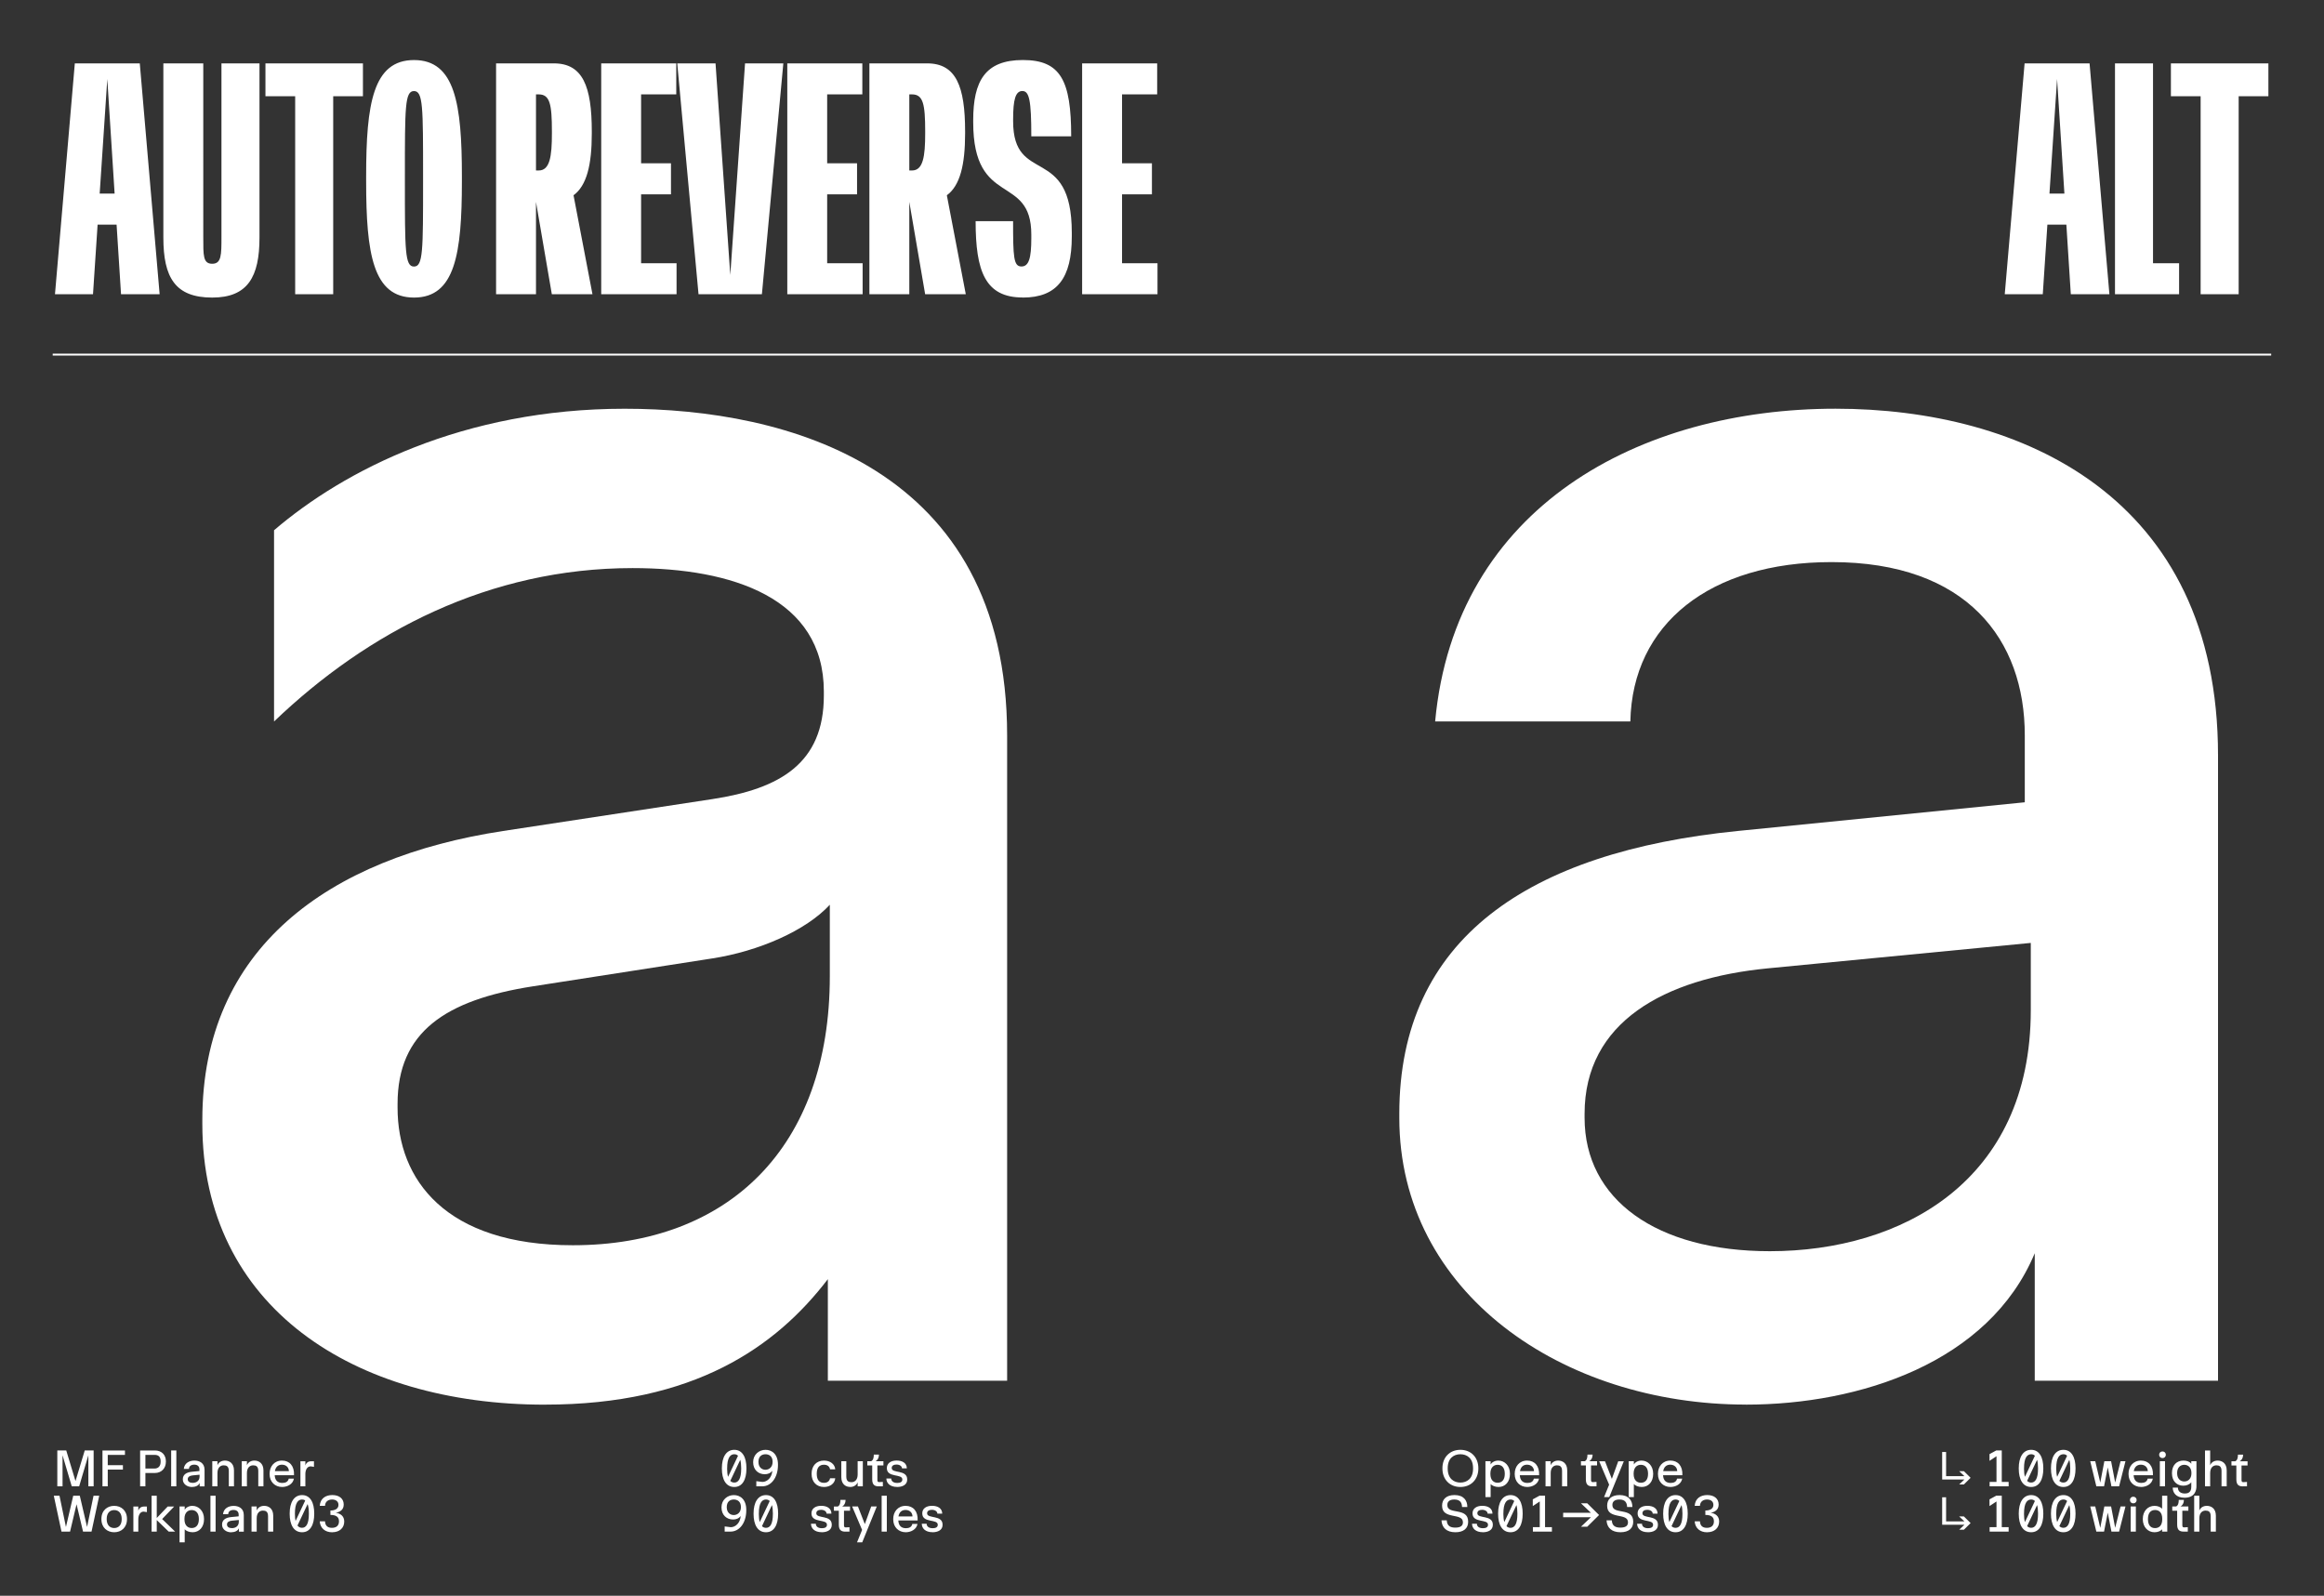 <?xml version="1.0" encoding="UTF-8"?>
<svg id="Calque_1" data-name="Calque 1" xmlns="http://www.w3.org/2000/svg" xmlns:xlink="http://www.w3.org/1999/xlink" viewBox="0 0 616 423">
  <rect x="0" y="0" width="616" height="423" fill="#333333" stroke="none"/>
  <defs>
    <style>
      .cls-1 {
        clip-path: url(#clippath);
      }

      .cls-2, .cls-3 {
        fill: none;
      }

      .cls-2, .cls-4 {
        stroke-width: 0px;
      }

      .cls-5 {
        clip-path: url(#clippath-1);
      }

      .cls-6 {
        clip-path: url(#clippath-2);
      }

      .cls-3 {
        stroke: #fff;
        stroke-width: .5px;
      }

      .cls-4 {
        fill: #fff;
      }
    </style>
    <clipPath id="clippath">
      <rect class="cls-2" width="616" height="423"/>
    </clipPath>
    <clipPath id="clippath-1">
      <rect class="cls-2" width="616" height="423"/>
    </clipPath>
    <clipPath id="clippath-2">
      <rect class="cls-2" width="616" height="423"/>
    </clipPath>
  </defs>
  <g class="cls-1">
    <g class="cls-5">
      <path class="cls-4" d="M420.01,296.29v-1.06c0-24.29,21.12-35.88,48.57-38.54l69.7-6.74v17.83c0,45.41-34.32,63.89-69.17,63.89-30.1,0-49.1-13.72-49.1-35.37h0ZM462.77,372.34c30.1,0,64.42-11.09,76.56-40.13v33.79h48.58v-165.79c0-68.64-52.27-91.87-101.38-91.87-51.74,0-100.85,25.87-106.13,82.9h51.74c.53-25.87,21.12-42.24,53.33-42.24,35.9,0,51.22,20.59,51.22,45.93v17.74l-76.03,7.6c-55.47,5.55-89.76,28.51-89.76,74.97v1.06c0,46.47,43.3,76.03,91.87,76.03h0Z"/>
      <path class="cls-4" d="M105.38,293.66v-1.06c0-19.01,12.66-27.53,35.9-31.15l47.52-7.39c12.37-1.92,24.86-7.39,31.15-14.23v18.98c0,45.41-26.93,71.28-68.11,71.28-33.79,0-46.46-17.42-46.46-36.43h0ZM144.45,372.34c39.6,0,61.25-15.31,74.98-33.26v26.93h47.52v-171.07c0-71.28-58.61-86.59-101.38-86.59s-74.45,16.37-92.93,32.21v50.69c24.82-23.76,57.02-40.66,95.04-40.66,26.4,0,50.69,7.92,50.69,32.73v1.06c0,17.95-11.63,24.72-29.57,27.45l-55.44,8.45c-46.43,7.07-79.73,31.15-79.73,76.56v1.06c0,48.58,40.13,74.45,90.82,74.45h0Z"/>
      <path class="cls-4" d="M286.83,78h19.98v-8.22h-9.4v-18.27h7.92v-8.22h-7.92v-18.27h9.31v-8.22h-19.89v61.2ZM271.09,78.88c9.17,0,13-5.24,13-16.18v-1c0-23.68-15.55-12.41-15.55-29.57v-.51c0-5.25.63-7.49,2.45-7.49s2.37,2.42,2.37,12.01h10.57c0-14.8-2.79-20.23-12.8-20.23s-13.17,5.57-13.17,15.95v.56c0,22.76,15.4,13.46,15.4,29.76v1c0,5.23-.65,7.46-2.61,7.46-2.1,0-2.22-2.51-2.22-12.01h-9.93c0,13.28,2.53,20.23,12.48,20.23h0ZM241.02,45.18v-20.16h.72c2.95,0,3.49,2.57,3.49,9.79v.56c0,6.11-.55,9.82-3.49,9.82h-.72ZM230.45,78h10.57v-24.48l4.2,24.48h10.77l-5.02-26.24c3.49-2.55,4.84-8.05,4.84-16.35v-.56c0-11.98-2.39-18.05-10.06-18.05h-15.31v61.2ZM208.67,78h19.98v-8.22h-9.4v-18.27h7.92v-8.22h-7.92v-18.27h9.32v-8.22h-19.89v61.2ZM185.13,78h16.82l5.68-61.2h-10.15l-3.91,56.1-3.91-56.1h-10.15l5.64,61.2ZM159.35,78h19.98v-8.22h-9.4v-18.27h7.92v-8.22h-7.92v-18.27h9.32v-8.22h-19.89v61.2ZM142.07,45.18v-20.16h.72c2.95,0,3.5,2.57,3.5,9.79v.56c0,6.11-.55,9.82-3.5,9.82h-.72ZM131.49,78h10.58v-24.48l4.2,24.48h10.77l-5.02-26.24c3.49-2.55,4.84-8.05,4.84-16.35v-.56c0-11.98-2.39-18.05-10.06-18.05h-15.31v61.2ZM107.32,48.09v-1.38c0-18.35,0-22.57,2.41-22.57s2.41,4.22,2.41,22.57v1.38c0,18.35,0,22.57-2.41,22.57s-2.41-4.22-2.41-22.57M109.74,78.88c10.88,0,12.69-11.63,12.69-30.79v-1.38c0-19.16-1.81-30.79-12.69-30.79s-12.69,11.63-12.69,30.79v1.38c0,19.16,1.81,30.79,12.69,30.79M78.24,78h10.08V25.51h7.88v-8.71h-25.84v8.71h7.88v52.49ZM56.25,78.88c9.41,0,12.53-5.48,12.53-15.91V16.8h-10.08v46c0,4.77,0,7.12-2.45,7.12s-2.37-2.19-2.37-7.11V16.8h-10.58v46.17c0,10.57,3.12,15.91,12.95,15.91ZM26.42,51.32l2.02-30.39,1.94,30.39h-3.96ZM14.57,78h10.08l1.22-18.46h5.03l1.18,18.46h10.23l-5.26-61.2h-17.22l-5.26,61.2Z"/>
    </g>
    <path class="cls-4" d="M583.3,78h10.08V25.51h7.88v-8.71h-25.84v8.71h7.88v52.49ZM560.6,78h16.99v-8.22h-6.91V16.8h-10.08v61.2ZM543.23,51.32l2.02-30.39,1.94,30.39h-3.96ZM531.38,78h10.08l1.22-18.46h5.03l1.18,18.46h10.23l-5.26-61.2h-17.22l-5.26,61.2Z"/>
    <line class="cls-3" x1="13.97" y1="94" x2="602" y2="94"/>
    <g class="cls-6">
      <path class="cls-4" d="M88.05,406.17c1.97,0,3.19-1.16,3.19-2.83v-.03c0-1.46-1.06-2.14-2.26-2.32,1.15-.17,2.12-.8,2.12-2.13v-.07c0-1.48-1.13-2.48-3.01-2.48-1.73,0-3.19.84-3.34,2.86h1.4c.04-1.18.91-1.68,1.89-1.68,1.05,0,1.67.59,1.67,1.39v.06c0,.96-.85,1.47-2.13,1.47v1.17c1.36,0,2.27.43,2.27,1.67v.03c0,1.27-.86,1.72-1.87,1.72-.9,0-1.78-.36-1.83-1.72h-1.4c.13,1.82,1.43,2.9,3.3,2.9ZM78.85,404.39l2.69-5.69c.21.58.33,1.4.33,2.48v.11c0,2.68-.73,3.7-1.82,3.7-.47,0-.89-.18-1.2-.6M78.17,401.3v-.11c0-2.67.77-3.7,1.89-3.7.31,0,.6.08.84.27l-2.56,5.42c-.11-.5-.17-1.12-.17-1.88ZM77.57,404.81h.02c.55.86,1.37,1.36,2.48,1.36,2.16,0,3.22-1.97,3.22-4.87v-.11c0-2.9-1.06-4.87-3.22-4.87s-3.29,1.97-3.29,4.87v.11c0,1.44.27,2.65.81,3.5v.02ZM66.67,406h1.37v-3.53c0-1.44.78-2.04,1.65-2.04.73,0,1.36.25,1.36,1.48v4.09h1.37v-4.23c0-1.93-1.27-2.6-2.39-2.6-.84,0-1.64.38-1.99,1.23v-1.06h-1.37v6.66ZM60.16,404.15v-.03c0-.64.56-.95,1.29-1.02l1.85-.18v.47c0,1.2-.91,1.69-1.83,1.69-.8,0-1.3-.36-1.3-.94h0ZM61.3,406.17c.8,0,1.71-.29,2.03-1.06v.9h1.29v-4.4c0-1.82-1.39-2.43-2.69-2.43-1.37,0-2.67.68-2.81,2.2h1.37c.01-.69.56-1.12,1.41-1.12.95,0,1.36.55,1.36,1.22v.47l-2.02.2c-1.47.15-2.38.76-2.38,1.99v.03c0,1.23,1.15,2.02,2.43,2.02ZM55.78,406h1.37v-9.51h-1.37v9.51ZM48.89,402.7v-.06c0-1.79,1.01-2.35,1.92-2.35,1.08,0,1.9.73,1.9,2.35v.06c0,1.62-.79,2.35-1.9,2.35-.92,0-1.92-.56-1.92-2.35ZM47.59,408.85h1.37v-3.48c.35.46,1.19.8,2.1.8,1.75,0,3.02-1.34,3.02-3.47v-.06c0-2.13-1.43-3.47-3.08-3.47-1.02,0-1.76.52-2.04,1.03v-.86h-1.37v9.51ZM40.18,406h1.37v-3.06l3.16,3.06h1.71l-3.44-3.33,3.18-3.32h-1.71l-2.9,3.04v-5.9h-1.37v9.51ZM35.35,406h1.31v-3.26c0-1.15.51-2.04,1.41-2.04l.87.13v-1.48h-.8c-.53,0-1.24.28-1.48,1.13v-1.13h-1.31v6.66ZM28.28,402.7v-.06c0-1.57.84-2.35,1.99-2.35s1.99.78,1.99,2.35v.06c0,1.57-.84,2.35-1.99,2.35s-1.99-.78-1.99-2.35M30.27,406.17c1.82,0,3.39-1.2,3.39-3.47v-.06c0-2.27-1.57-3.47-3.39-3.47s-3.39,1.2-3.39,3.47v.06c0,2.27,1.57,3.47,3.39,3.47M16.32,406h2.25l1.72-7.25,1.72,7.25h2.25l2.04-9.51h-1.51l-1.71,8.28-1.93-8.28h-1.74l-1.93,8.28-1.71-8.28h-1.51l2.04,9.51Z"/>
      <path class="cls-4" d="M79.63,394h1.31v-3.26c0-1.15.51-2.04,1.41-2.04l.87.13v-1.48h-.8c-.53,0-1.24.28-1.48,1.13v-1.13h-1.31v6.66ZM72.86,389.97c.2-1.14.89-1.71,1.87-1.71,1.17,0,1.84.8,1.84,1.71h-3.71ZM74.77,394.17c1.37,0,2.87-.72,3.13-2.21h-1.37c-.17.85-.88,1.14-1.69,1.14-1.26,0-1.95-.69-2.03-2.05h5.12c.12-2.46-1.19-3.88-3.17-3.88-2.09,0-3.3,1.58-3.3,3.5v.08c0,2.1,1.46,3.42,3.31,3.42ZM64.08,394h1.37v-3.53c0-1.44.79-2.04,1.65-2.04.73,0,1.36.25,1.36,1.48v4.09h1.37v-4.23c0-1.93-1.27-2.6-2.39-2.6-.84,0-1.64.38-1.99,1.23v-1.06h-1.37v6.66ZM56.27,394h1.37v-3.53c0-1.44.78-2.04,1.65-2.04.73,0,1.36.25,1.36,1.48v4.09h1.37v-4.23c0-1.93-1.27-2.6-2.39-2.6-.84,0-1.64.38-1.99,1.23v-1.06h-1.37v6.66ZM49.76,392.15v-.03c0-.64.56-.95,1.29-1.02l1.85-.18v.47c0,1.2-.91,1.69-1.83,1.69-.8,0-1.3-.36-1.3-.94h0ZM50.9,394.17c.8,0,1.71-.29,2.03-1.06v.9h1.29v-4.4c0-1.82-1.39-2.44-2.69-2.44-1.37,0-2.67.69-2.81,2.2h1.37c.01-.69.56-1.12,1.41-1.12.95,0,1.36.55,1.36,1.22v.47l-2.02.2c-1.47.15-2.38.76-2.38,1.99v.03c0,1.23,1.15,2.02,2.44,2.02ZM45.37,394h1.37v-9.51h-1.37v9.51ZM38.54,389.28v-3.62h2.44c1.04,0,1.6.5,1.6,1.71v.11c0,1.31-.78,1.8-1.6,1.8h-2.44ZM37.14,394h1.4v-3.54h2.52c1.71,0,2.91-1.22,2.91-2.99v-.11c0-1.69-1.11-2.87-2.91-2.87h-3.92v9.51ZM27.16,394h1.4v-4.44h4.02v-1.17h-4.02v-2.72h4.56v-1.17h-5.96v9.51ZM15.18,394h1.4v-8.23l2.44,8.23h1.96l2.44-8.23v8.23h1.4v-9.51h-2.36l-2.45,8.11-2.45-8.11h-2.37v9.51Z"/>
      <path class="cls-4" d="M452.49,406.17c1.97,0,3.19-1.16,3.19-2.83v-.03c0-1.46-1.07-2.14-2.26-2.32,1.15-.17,2.12-.8,2.12-2.13v-.07c0-1.48-1.13-2.48-3.01-2.48-1.73,0-3.19.84-3.34,2.86h1.4c.04-1.17.91-1.68,1.89-1.68,1.05,0,1.67.59,1.67,1.39v.06c0,.96-.85,1.47-2.13,1.47v1.17c1.36,0,2.27.43,2.27,1.67v.03c0,1.27-.86,1.72-1.87,1.72-.9,0-1.78-.36-1.83-1.72h-1.4c.13,1.82,1.43,2.9,3.3,2.9h0ZM443.06,404.55l2.64-5.58c.16.56.25,1.29.25,2.22v.11c0,2.67-.73,3.7-1.82,3.7-.41,0-.77-.14-1.07-.44ZM442.24,401.3v-.11c0-2.67.77-3.7,1.89-3.7.38,0,.72.12.99.4l-2.64,5.58c-.16-.55-.25-1.26-.25-2.16ZM444.13,406.17c2.16,0,3.22-1.97,3.22-4.87v-.11c0-2.9-1.06-4.87-3.22-4.87s-3.29,1.97-3.29,4.87v.11c0,2.9,1.09,4.87,3.29,4.87M436.77,406.17c1.42,0,2.68-.57,2.68-1.95v-.06c0-2.68-4.1-1.5-4.1-3v-.06c0-.53.47-.88,1.25-.88.94,0,1.47.5,1.47,1.01h1.29c-.03-1.42-1.19-2.07-2.71-2.07-1.68,0-2.58.85-2.58,1.97v.06c0,2.6,4.1,1.4,4.1,2.97v.06c0,.65-.61.88-1.34.88-1.05,0-1.6-.49-1.6-1.18h-1.29c0,1.19.92,2.24,2.84,2.24ZM429.52,406.17c2.18,0,3.38-1.03,3.38-2.76v-.06c0-3.91-5.52-1.71-5.52-4.37v-.06c0-.81.52-1.43,1.85-1.43,1.68,0,2.01.99,2.05,1.99h1.4c0-1.75-.97-3.17-3.4-3.17-2.23,0-3.29,1.19-3.29,2.79v.07c0,3.74,5.52,1.74,5.52,4.34v.06c0,.94-.72,1.37-2.02,1.37-1.11,0-2.2-.31-2.26-1.93h-1.4c.1,1.96,1.36,3.16,3.7,3.16ZM419.05,398.5l2.64,2.51h-7.36v1.18h7.36l-2.64,2.52h1.66l3.14-3.11-3.14-3.11h-1.66ZM406.31,406h5.04v-1.18h-1.82v-8.34h-1.47l-1.78.97v1.78l1.85-1.22v6.81h-1.82v1.18ZM399.31,404.55l2.64-5.58c.16.56.25,1.29.25,2.22v.11c0,2.67-.73,3.7-1.82,3.7-.41,0-.77-.14-1.07-.44ZM398.49,401.3v-.11c0-2.67.77-3.7,1.89-3.7.38,0,.71.12.99.4l-2.64,5.58c-.16-.55-.25-1.26-.25-2.16ZM400.38,406.17c2.16,0,3.22-1.97,3.22-4.87v-.11c0-2.9-1.06-4.87-3.22-4.87s-3.29,1.97-3.29,4.87v.11c0,2.9,1.09,4.87,3.29,4.87M393.02,406.17c1.42,0,2.67-.57,2.67-1.95v-.06c0-2.68-4.1-1.5-4.1-3v-.06c0-.53.47-.88,1.25-.88.94,0,1.47.5,1.47,1.01h1.29c-.03-1.42-1.19-2.07-2.71-2.07-1.68,0-2.58.85-2.58,1.97v.06c0,2.6,4.1,1.4,4.1,2.97v.06c0,.65-.61.88-1.34.88-1.06,0-1.6-.49-1.6-1.18h-1.29c0,1.19.93,2.24,2.84,2.24ZM385.77,406.17c2.17,0,3.38-1.03,3.38-2.76v-.06c0-3.91-5.52-1.71-5.52-4.37v-.06c0-.81.52-1.43,1.85-1.43,1.68,0,2.01.99,2.05,1.99h1.4c0-1.75-.97-3.17-3.4-3.17-2.23,0-3.29,1.19-3.29,2.79v.07c0,3.74,5.52,1.74,5.52,4.34v.06c0,.94-.72,1.37-2.02,1.37-1.11,0-2.2-.31-2.26-1.93h-1.4c.1,1.96,1.36,3.16,3.7,3.16Z"/>
      <path class="cls-4" d="M440.85,389.97c.19-1.15.89-1.71,1.87-1.71,1.17,0,1.84.8,1.84,1.71h-3.71ZM442.76,394.17c1.36,0,2.86-.72,3.13-2.21h-1.37c-.17.85-.88,1.14-1.69,1.14-1.26,0-1.95-.69-2.02-2.05h5.12c.12-2.46-1.19-3.88-3.17-3.88-2.09,0-3.3,1.58-3.3,3.5v.08c0,2.1,1.46,3.42,3.31,3.42ZM433.01,390.7v-.06c0-1.79,1.01-2.35,1.92-2.35,1.08,0,1.9.73,1.9,2.35v.06c0,1.62-.79,2.35-1.9,2.35-.92,0-1.92-.56-1.92-2.35ZM431.7,396.85h1.37v-3.48c.35.46,1.19.8,2.1.8,1.75,0,3.02-1.34,3.02-3.47v-.06c0-2.13-1.43-3.47-3.08-3.47-1.02,0-1.76.52-2.04,1.03v-.86h-1.37v9.5ZM425.16,396.85h1.39l3.86-9.5h-1.48l-1.69,4.67-1.82-4.67h-1.54l2.64,6.21-1.35,3.3ZM422.08,394h1.09v-1.18l-.99.06c-.45,0-.46-.31-.46-.69v-3.73h1.6v-1.12h-2.1c.56-.28.92-.91.92-1.75h-1.37c0,.8-.14,1.47-.7,1.75h-1.02v1.12h1.3v3.69c0,1.51.71,1.85,1.74,1.85ZM409.66,394h1.37v-3.53c0-1.44.78-2.04,1.65-2.04.73,0,1.36.25,1.36,1.48v4.09h1.37v-4.23c0-1.93-1.27-2.6-2.39-2.6-.84,0-1.64.38-1.99,1.23v-1.06h-1.37v6.66ZM402.89,389.97c.2-1.15.89-1.71,1.87-1.71,1.17,0,1.84.8,1.84,1.71h-3.71ZM404.8,394.17c1.36,0,2.86-.72,3.13-2.21h-1.37c-.17.85-.88,1.14-1.69,1.14-1.27,0-1.95-.69-2.03-2.05h5.12c.12-2.46-1.19-3.88-3.17-3.88-2.09,0-3.3,1.58-3.3,3.5v.08c0,2.1,1.46,3.42,3.31,3.42ZM395.04,390.7v-.06c0-1.79,1.02-2.35,1.92-2.35,1.08,0,1.9.73,1.9,2.35v.06c0,1.62-.79,2.35-1.9,2.35-.92,0-1.92-.56-1.92-2.35ZM393.74,396.85h1.37v-3.48c.35.46,1.19.8,2.1.8,1.75,0,3.02-1.34,3.02-3.47v-.06c0-2.13-1.43-3.47-3.08-3.47-1.02,0-1.77.52-2.05,1.03v-.86h-1.37v9.5ZM383.73,389.3v-.11c0-2.67,1.65-3.7,3.36-3.7s3.36,1.02,3.36,3.7v.11c0,2.67-1.65,3.7-3.36,3.7s-3.36-1.02-3.36-3.7M387.09,394.17c2.79,0,4.76-1.97,4.76-4.87v-.11c0-2.9-1.97-4.87-4.76-4.87s-4.76,1.97-4.76,4.87v.11c0,2.9,1.97,4.87,4.76,4.87"/>
      <path class="cls-4" d="M247.16,406.17c1.42,0,2.68-.57,2.68-1.95v-.06c0-2.68-4.1-1.5-4.1-3v-.06c0-.52.47-.88,1.25-.88.94,0,1.47.5,1.47,1.01h1.29c-.03-1.42-1.19-2.07-2.71-2.07-1.68,0-2.58.85-2.58,1.97v.06c0,2.6,4.1,1.4,4.1,2.97v.06c0,.65-.6.88-1.34.88-1.05,0-1.6-.49-1.6-1.18h-1.29c0,1.19.93,2.24,2.84,2.24ZM238.15,401.97c.19-1.15.89-1.71,1.87-1.71,1.17,0,1.84.8,1.84,1.71h-3.71ZM240.06,406.17c1.37,0,2.87-.72,3.13-2.21h-1.37c-.17.85-.88,1.14-1.69,1.14-1.26,0-1.94-.69-2.02-2.05h5.12c.12-2.46-1.19-3.88-3.17-3.88-2.09,0-3.3,1.58-3.3,3.5v.08c0,2.1,1.46,3.42,3.31,3.42h0ZM233.69,406h1.37v-9.51h-1.37v9.51ZM227.15,408.85h1.39l3.86-9.51h-1.48l-1.69,4.67-1.82-4.67h-1.54l2.64,6.21-1.35,3.3ZM224.07,406h1.09v-1.17l-.99.06c-.46,0-.46-.31-.46-.69v-3.73h1.6v-1.12h-2.1c.56-.28.92-.91.92-1.75h-1.37c0,.8-.14,1.47-.7,1.75h-1.02v1.12h1.3v3.69c0,1.51.71,1.85,1.74,1.85ZM217.8,406.17c1.42,0,2.67-.57,2.67-1.95v-.06c0-2.68-4.1-1.5-4.1-3v-.06c0-.52.47-.88,1.25-.88.94,0,1.47.5,1.47,1.01h1.29c-.03-1.42-1.19-2.07-2.71-2.07-1.68,0-2.58.85-2.58,1.97v.06c0,2.6,4.1,1.4,4.1,2.97v.06c0,.65-.61.88-1.34.88-1.06,0-1.6-.49-1.6-1.18h-1.29c0,1.19.93,2.24,2.84,2.24ZM201.97,404.55l2.64-5.58c.16.56.25,1.29.25,2.22v.11c0,2.68-.73,3.7-1.82,3.7-.41,0-.77-.14-1.07-.44ZM201.14,401.3v-.11c0-2.67.77-3.7,1.89-3.7.38,0,.71.12.99.4l-2.64,5.58c-.16-.55-.25-1.26-.25-2.17ZM203.03,406.17c2.16,0,3.22-1.97,3.22-4.87v-.11c0-2.9-1.06-4.87-3.22-4.87s-3.29,1.97-3.29,4.87v.11c0,2.9,1.09,4.87,3.29,4.87M192.63,399.59v-.06c0-1.53.92-2.04,1.88-2.04s1.88.55,1.88,2v.03c0,1.43-.97,2.09-1.9,2.09s-1.85-.67-1.85-2.02ZM192.06,406h1.58c2.24,0,4.17-2.14,4.17-5.7v-.04c0-2.79-1.6-3.94-3.3-3.94s-3.27,1.24-3.27,3.25v.03c0,1.99,1.34,3.19,3.07,3.19.79,0,1.51-.25,2.01-.93-.1,1.81-1.35,2.97-2.62,2.97l-1.62-.2v1.37Z"/>
      <path class="cls-4" d="M237.79,394.17c1.41,0,2.67-.57,2.67-1.95v-.06c0-2.68-4.1-1.5-4.1-3v-.06c0-.53.47-.88,1.25-.88.94,0,1.47.5,1.47,1.01h1.29c-.03-1.42-1.19-2.07-2.71-2.07-1.68,0-2.59.85-2.59,1.97v.06c0,2.6,4.1,1.4,4.1,2.97v.06c0,.65-.6.88-1.34.88-1.06,0-1.6-.49-1.6-1.18h-1.29c0,1.19.93,2.24,2.84,2.24ZM232.92,394h1.09v-1.18l-.99.06c-.46,0-.46-.31-.46-.69v-3.73h1.6v-1.12h-2.1c.56-.28.92-.91.92-1.75h-1.37c0,.8-.14,1.47-.7,1.75h-1.02v1.12h1.3v3.69c0,1.51.71,1.85,1.74,1.85ZM225.34,394.17c.84,0,1.64-.38,1.99-1.23v1.06h1.37v-6.66h-1.37v3.52c0,1.44-.78,2.04-1.65,2.04-.73,0-1.36-.25-1.36-1.48v-4.08h-1.32v4.22c0,1.93,1.22,2.6,2.34,2.6ZM218.41,394.17c1.65,0,2.88-.95,2.98-2.32h-1.37c-.14.77-.71,1.22-1.63,1.22-1.17,0-1.9-.73-1.9-2.37v-.06c0-1.64.73-2.37,1.9-2.37.91,0,1.48.44,1.63,1.22h1.37c-.1-1.37-1.33-2.32-2.98-2.32-1.98,0-3.29,1.37-3.29,3.47v.06c0,2.1,1.31,3.47,3.29,3.47M201.03,387.59v-.06c0-1.53.93-2.04,1.88-2.04s1.88.55,1.88,2v.03c0,1.43-.97,2.09-1.9,2.09s-1.85-.67-1.85-2.02ZM200.46,394h1.58c2.24,0,4.17-2.14,4.17-5.7v-.04c0-2.79-1.6-3.94-3.3-3.94s-3.28,1.25-3.28,3.25v.03c0,1.99,1.34,3.19,3.07,3.19.79,0,1.51-.25,2.01-.93-.1,1.81-1.35,2.97-2.62,2.97l-1.62-.2v1.37ZM193.57,392.55l2.64-5.58c.16.56.25,1.29.25,2.22v.11c0,2.67-.73,3.7-1.82,3.7-.41,0-.77-.14-1.07-.44ZM192.74,389.3v-.11c0-2.67.77-3.7,1.89-3.7.38,0,.71.12.99.4l-2.64,5.58c-.16-.55-.25-1.26-.25-2.16ZM194.63,394.17c2.16,0,3.22-1.97,3.22-4.87v-.11c0-2.9-1.06-4.87-3.22-4.87s-3.29,1.97-3.29,4.87v.11c0,2.9,1.09,4.87,3.29,4.87"/>
      <path class="cls-4" d="M581.59,406h1.37v-3.53c0-1.44.78-2.04,1.65-2.04.73,0,1.36.25,1.36,1.48v4.09h1.37v-4.23c0-1.93-1.27-2.6-2.39-2.6-.84,0-1.64.38-1.99,1.23v-3.91h-1.37v9.51ZM578.81,406h1.09v-1.18l-.99.06c-.45,0-.46-.31-.46-.69v-3.73h1.6v-1.12h-2.1c.56-.28.92-.91.92-1.75h-1.37c0,.8-.14,1.47-.7,1.75h-1.02v1.12h1.3v3.69c0,1.51.71,1.85,1.74,1.85ZM569.34,402.7v-.06c0-1.63.76-2.37,1.87-2.37.98,0,1.92.56,1.92,2.37v.06c0,1.8-.94,2.37-1.92,2.37-1.11,0-1.87-.73-1.87-2.37M571.08,406.17c.86,0,1.68-.33,2.01-.8v.63h1.37v-9.51h-1.37v3.48c-.33-.47-1.15-.8-2.01-.8-1.75,0-3.11,1.36-3.11,3.47v.06c0,2.11,1.37,3.47,3.11,3.47ZM564.57,397.63c0,.55.4.88.88.88s.88-.33.88-.88-.4-.88-.88-.88-.88.33-.88.88M564.76,406h1.37v-6.66h-1.37v6.66ZM555.67,406h2.03l.98-5.03.98,5.03h2.03l1.69-6.66h-1.3l-1.43,5.65-1.08-5.65h-1.79l-1.08,5.66-1.33-5.66h-1.33l1.62,6.66ZM545.85,404.55l2.64-5.58c.16.56.25,1.29.25,2.21v.11c0,2.67-.73,3.7-1.82,3.7-.41,0-.77-.14-1.07-.44ZM545.03,401.3v-.11c0-2.68.77-3.7,1.89-3.7.38,0,.71.12.99.4l-2.64,5.58c-.16-.55-.25-1.26-.25-2.16h0ZM546.92,406.17c2.16,0,3.22-1.97,3.22-4.87v-.11c0-2.9-1.06-4.87-3.22-4.87s-3.29,1.97-3.29,4.87v.11c0,2.9,1.09,4.87,3.29,4.87M537.31,404.55l2.64-5.58c.16.56.25,1.29.25,2.21v.11c0,2.67-.73,3.7-1.82,3.7-.41,0-.77-.14-1.07-.44ZM536.49,401.3v-.11c0-2.68.77-3.7,1.89-3.7.38,0,.72.12.99.4l-2.64,5.58c-.16-.55-.25-1.26-.25-2.16h0ZM538.38,406.17c2.16,0,3.22-1.97,3.22-4.87v-.11c0-2.9-1.06-4.87-3.22-4.87s-3.29,1.97-3.29,4.87v.11c0,2.9,1.09,4.87,3.29,4.87M527.37,406h5.04v-1.18h-1.82v-8.34h-1.47l-1.78.97v1.78l1.85-1.22v6.81h-1.82v1.18ZM515.82,396.9h-1.03v7.28h5.9l-1.39,1.32h1.25l1.78-1.76-1.78-1.76h-1.25l1.39,1.32h-4.86v-6.38Z"/>
      <path class="cls-4" d="M594.5,394h1.09v-1.17l-.99.06c-.46,0-.46-.31-.46-.69v-3.73h1.6v-1.12h-2.1c.56-.28.92-.91.92-1.75h-1.37c0,.8-.14,1.47-.7,1.75h-1.02v1.12h1.3v3.69c0,1.51.71,1.85,1.73,1.85ZM584.46,394h1.37v-3.53c0-1.44.78-2.04,1.65-2.04.73,0,1.36.25,1.36,1.48v4.09h1.37v-4.23c0-1.93-1.27-2.6-2.39-2.6-.84,0-1.64.38-1.99,1.23v-3.91h-1.37v9.51ZM577.07,390.53v-.06c0-1.51.9-2.18,1.89-2.18s1.9.67,1.9,2.18v.06c0,1.48-.9,2.18-1.89,2.18s-1.9-.7-1.9-2.18ZM579.03,397.02c2.73,0,3.16-1.93,3.16-3.02v-6.66h-1.37v.68c-.38-.56-1.2-.85-2.08-.85-1.76,0-3.04,1.19-3.04,3.3v.06c0,2.16,1.35,3.3,3,3.3.83,0,1.63-.29,2.12-.91v1.22c0,1.54-.99,1.76-1.69,1.76-1,0-1.85-.46-1.86-1.57h-1.37c0,1.26.79,2.69,3.14,2.69h0ZM572.31,385.63c0,.55.4.88.88.88s.88-.33.88-.88-.4-.88-.88-.88-.88.33-.88.88M572.49,394h1.37v-6.66h-1.37v6.66ZM565.58,389.97c.2-1.15.89-1.71,1.87-1.71,1.17,0,1.84.8,1.84,1.71h-3.71ZM567.5,394.17c1.37,0,2.87-.72,3.13-2.21h-1.37c-.17.85-.88,1.13-1.69,1.13-1.26,0-1.95-.69-2.03-2.04h5.12c.12-2.46-1.19-3.88-3.17-3.88-2.09,0-3.3,1.58-3.3,3.5v.08c0,2.1,1.46,3.41,3.31,3.41ZM555.67,394h2.03l.98-5.02.98,5.02h2.03l1.69-6.66h-1.3l-1.43,5.65-1.08-5.65h-1.79l-1.08,5.66-1.33-5.66h-1.33l1.62,6.66ZM545.85,392.55l2.64-5.58c.16.56.25,1.29.25,2.22v.11c0,2.67-.73,3.7-1.82,3.7-.41,0-.77-.14-1.07-.44ZM545.03,389.3v-.11c0-2.67.77-3.7,1.89-3.7.38,0,.71.12.99.4l-2.64,5.58c-.16-.55-.25-1.26-.25-2.16h0ZM546.92,394.17c2.16,0,3.22-1.97,3.22-4.87v-.11c0-2.9-1.06-4.87-3.22-4.87s-3.29,1.97-3.29,4.87v.11c0,2.9,1.09,4.87,3.29,4.87M537.31,392.55l2.64-5.58c.16.56.25,1.29.25,2.22v.11c0,2.67-.73,3.7-1.82,3.7-.41,0-.77-.14-1.07-.44ZM536.49,389.3v-.11c0-2.67.77-3.7,1.89-3.7.38,0,.72.12.99.4l-2.64,5.58c-.16-.55-.25-1.26-.25-2.16h0ZM538.38,394.17c2.16,0,3.22-1.97,3.22-4.87v-.11c0-2.9-1.06-4.87-3.22-4.87s-3.29,1.97-3.29,4.87v.11c0,2.9,1.09,4.87,3.29,4.87M527.37,394h5.04v-1.17h-1.82v-8.34h-1.47l-1.78.97v1.78l1.85-1.22v6.81h-1.82v1.17ZM515.82,384.9h-1.03v7.28h5.9l-1.39,1.32h1.25l1.78-1.76-1.78-1.76h-1.25l1.39,1.32h-4.86v-6.38Z"/>
    </g>
  </g>
</svg>